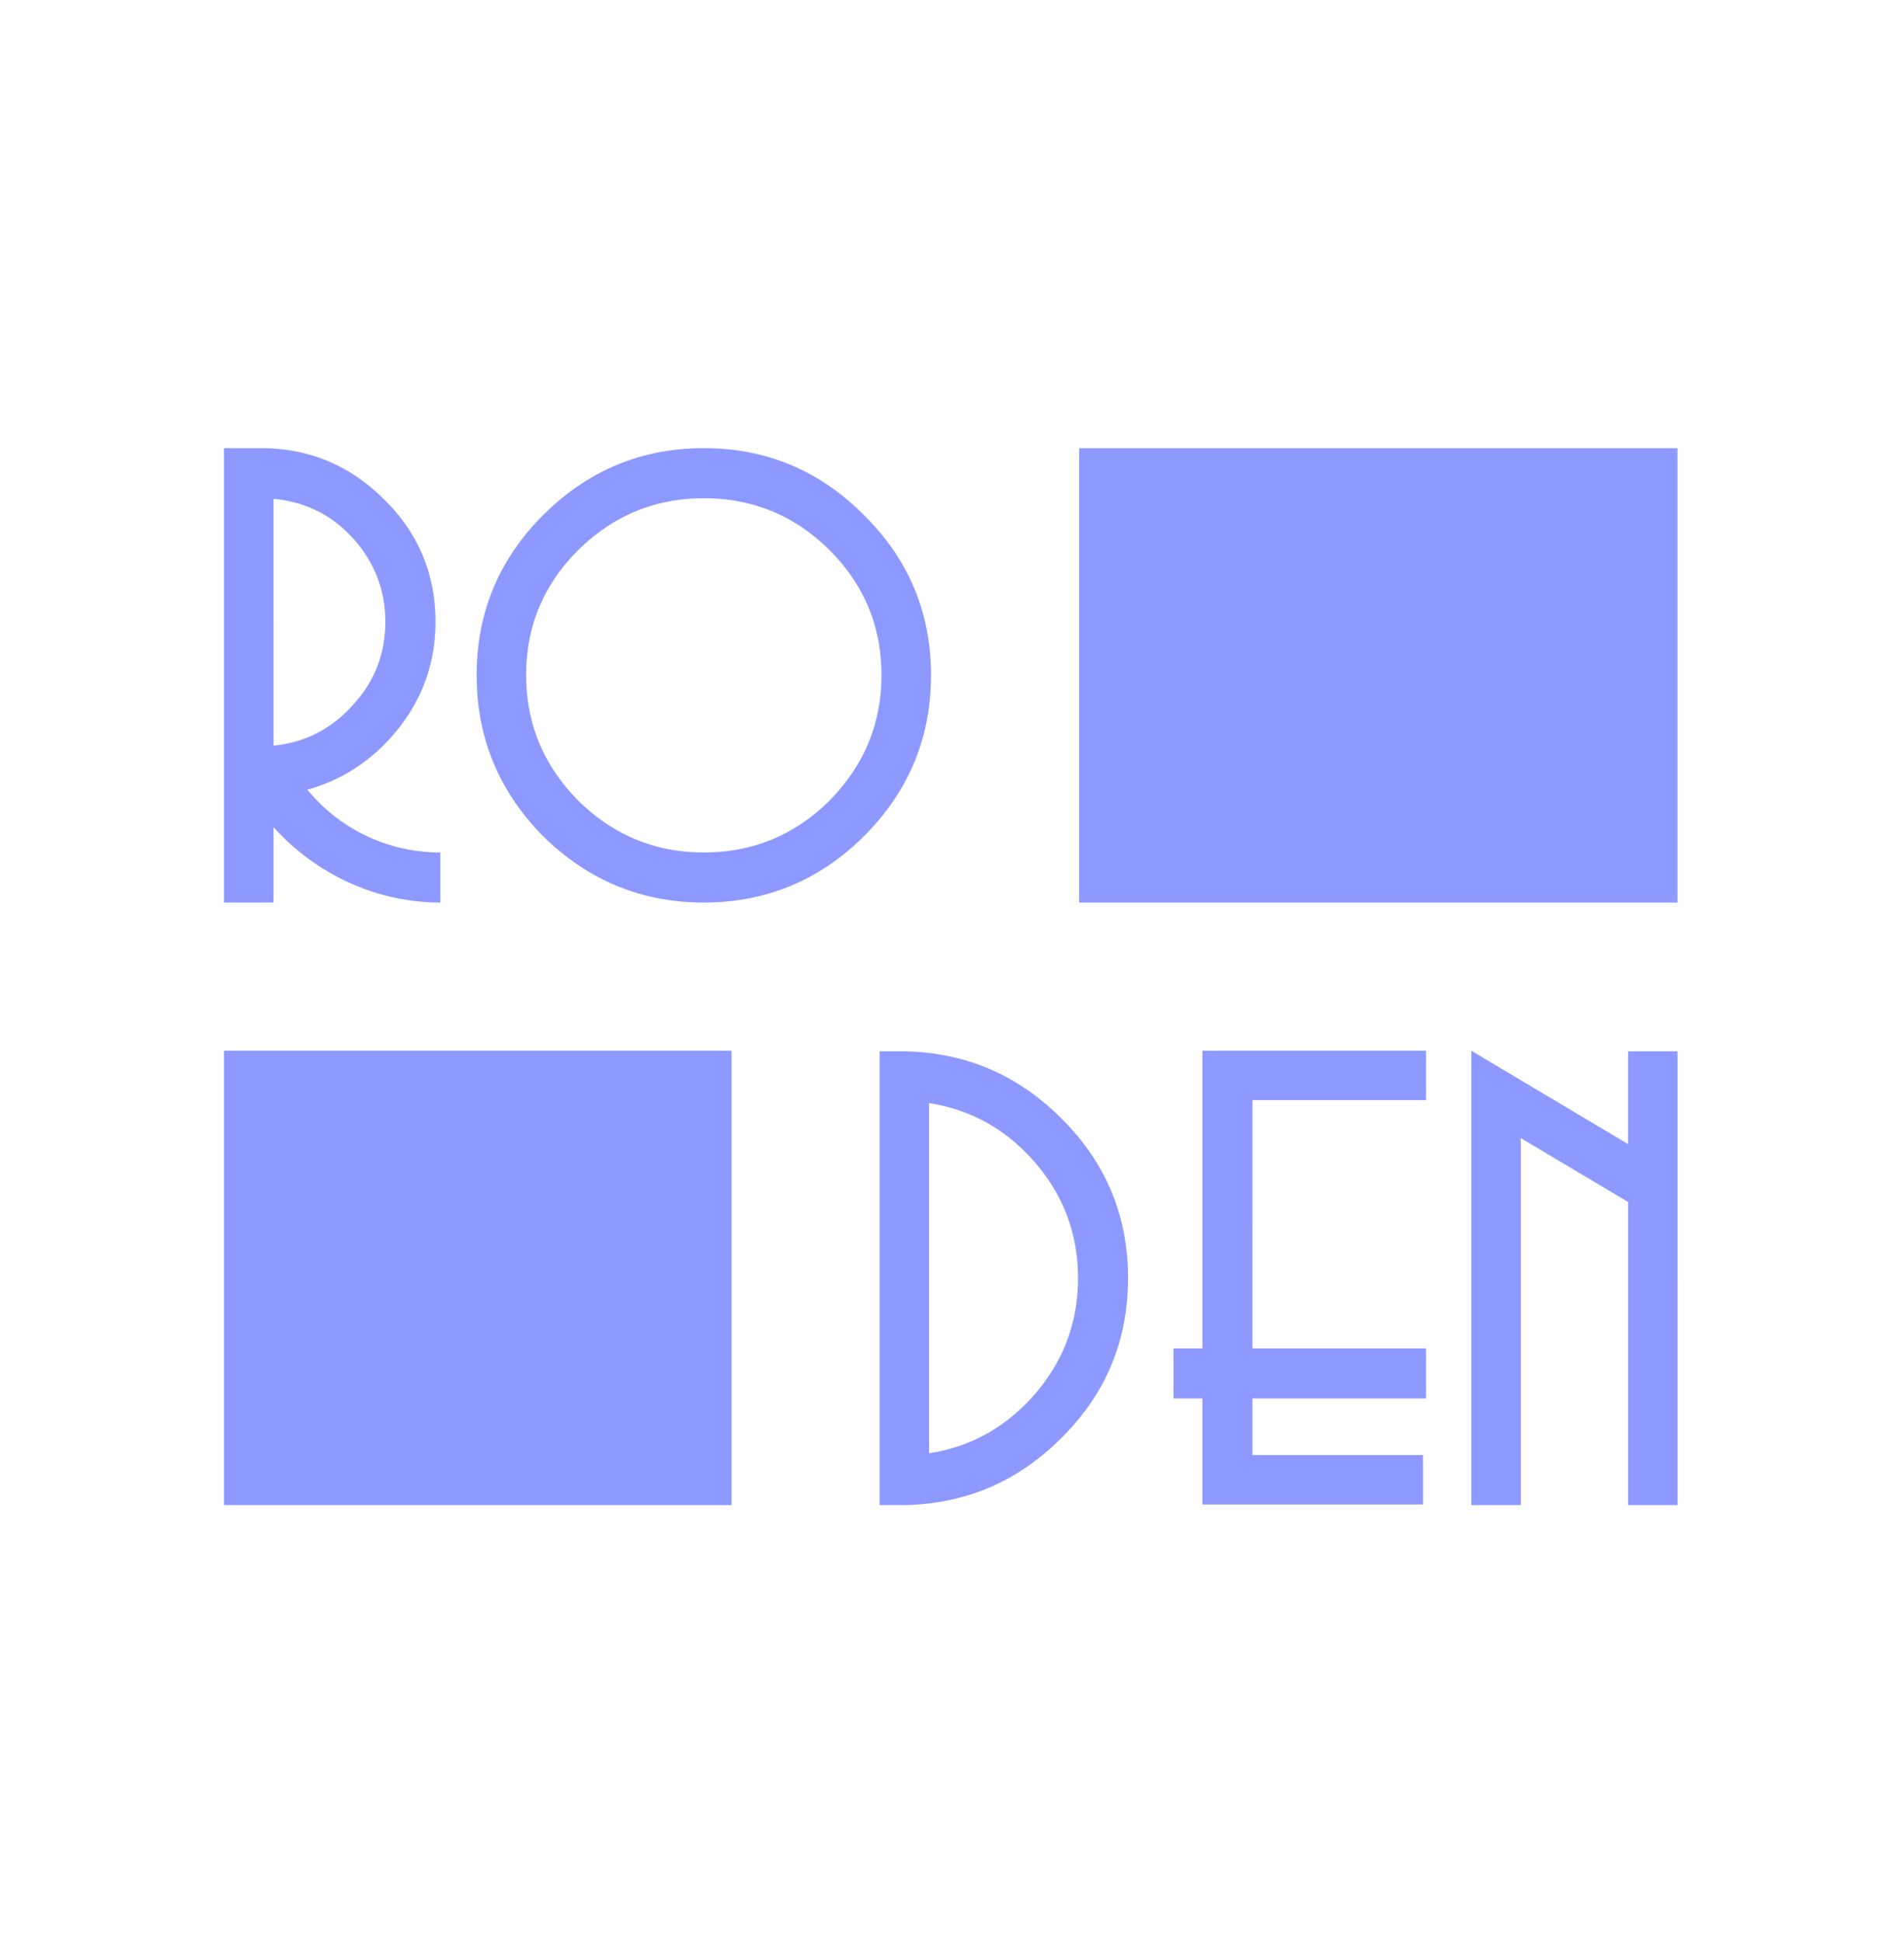 <svg width="102" height="104" fill="none" xmlns="http://www.w3.org/2000/svg"><path d="M23.589 45.651a9.168 9.168 0 01-7.122-3.36c1.975-.55 3.626-1.68 4.92-3.329 1.295-1.648 1.943-3.555 1.943-5.655 0-2.553-.907-4.75-2.752-6.56C18.733 24.905 16.532 24 13.975 24H12v24.334h2.654v-4.04c2.234 2.489 5.471 4.04 8.935 4.04V45.65zm-2.946-12.344c0 1.713-.583 3.2-1.748 4.46-1.133 1.26-2.557 2.003-4.24 2.165V26.714c1.715.162 3.14.873 4.272 2.133 1.133 1.26 1.716 2.747 1.716 4.46zm29.233 2.843c0-3.328-1.198-6.204-3.593-8.563C43.92 25.196 41.039 24 37.705 24c-3.335 0-6.216 1.196-8.611 3.587-2.363 2.36-3.56 5.235-3.56 8.564 0 3.36 1.197 6.237 3.56 8.628 2.395 2.359 5.276 3.555 8.61 3.555 3.335 0 6.216-1.196 8.579-3.555 2.395-2.391 3.593-5.268 3.593-8.628zm-2.654 0c0 2.618-.94 4.848-2.784 6.722-1.846 1.842-4.111 2.78-6.733 2.78s-4.856-.938-6.733-2.78c-1.846-1.874-2.784-4.104-2.784-6.721 0-2.618.938-4.848 2.784-6.69 1.877-1.842 4.11-2.779 6.733-2.779 2.622 0 4.888.937 6.733 2.78 1.845 1.841 2.783 4.071 2.783 6.689zm13.209 32.285c0-3.291-1.162-6.131-3.52-8.487-2.325-2.356-5.135-3.583-8.462-3.647h-1.324v24.301h1.324c3.327-.064 6.137-1.29 8.462-3.647 2.358-2.355 3.52-5.195 3.52-8.52zm-2.68 0c0 2.324-.743 4.39-2.261 6.165-1.518 1.775-3.424 2.872-5.717 3.227v-18.75c2.293.354 4.199 1.452 5.717 3.227 1.518 1.775 2.26 3.84 2.26 6.131zm18.644 3.776h-9.3V58.915h9.3v-2.646H64.414V72.21h-1.55v2.679h1.55v5.68h11.82v-2.646h-9.14V74.89h9.301v-2.68zM89.868 56.3h-2.649v4.97l-8.397-5.001v24.333h2.648V60.948l5.75 3.421v16.233h2.648V56.301zM57.81 24h32.057v24.334H57.81zM12 56.269h27.19v24.334H12z" fill="#8D99FF"/></svg>